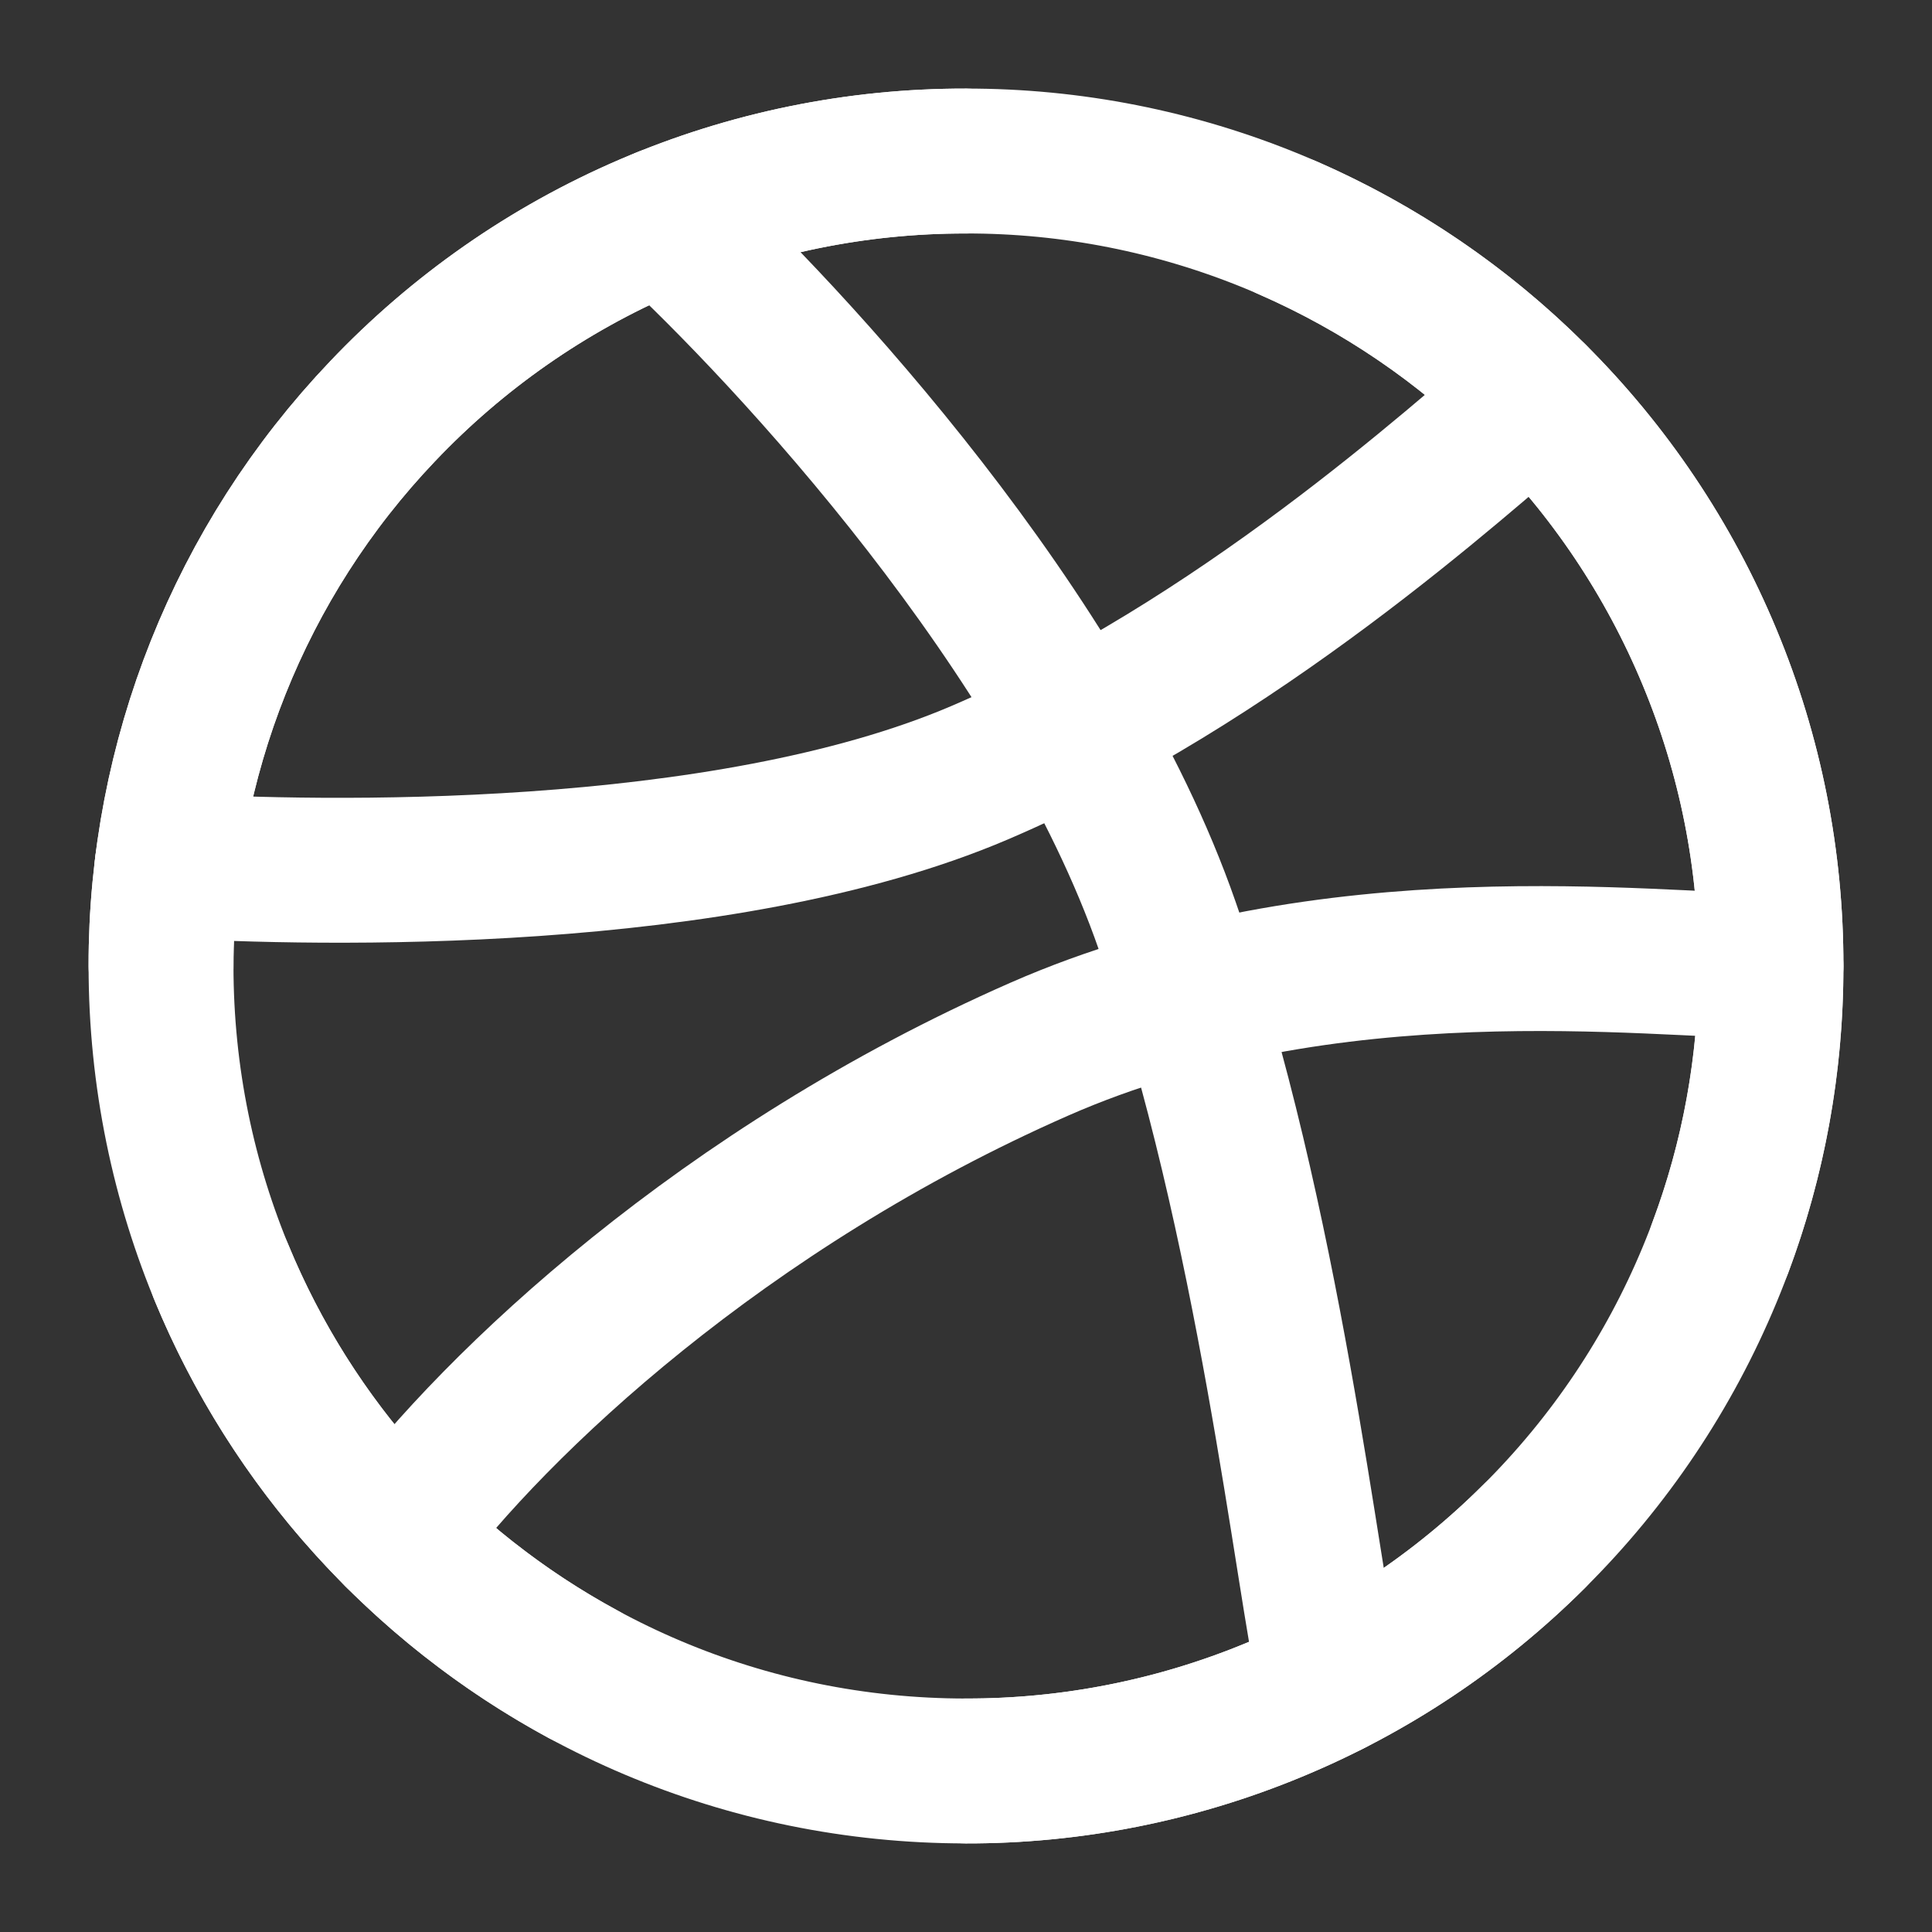 <svg width="20" height="20" viewBox="0 0 20 20" fill="none" xmlns="http://www.w3.org/2000/svg">
<rect x="0" y="0" width="20" height="20" fill="#333333" stroke="none"/>
<g id="icon-park-outline:dribble" clip-path="url(#clip0_1921_68265)">
<g id="Group">
<path id="Vector" d="M18.333 10C18.335 11.098 18.119 12.184 17.697 13.198C17.276 14.212 16.658 15.132 15.88 15.905C15.107 16.676 14.19 17.288 13.181 17.704C12.172 18.121 11.091 18.335 10 18.333C5.397 18.333 1.667 14.602 1.667 10C1.664 7.863 2.485 5.807 3.958 4.26C4.736 3.44 5.673 2.786 6.712 2.34C7.751 1.894 8.869 1.665 10 1.667C11.091 1.665 12.172 1.879 13.181 2.295C14.19 2.712 15.107 3.323 15.88 4.094C16.658 4.868 17.276 5.788 17.697 6.802C18.119 7.815 18.335 8.902 18.333 10V10Z" stroke="white" stroke-width="1.5" stroke-linecap="round" stroke-linejoin="round"/>
<path id="Vector_2" d="M18.333 10C17.117 10 13.763 9.542 10.761 10.86C7.5 12.292 5.139 14.513 4.109 15.895" stroke="white" stroke-width="1.5" stroke-linecap="round" stroke-linejoin="round"/>
<path id="Vector_3" d="M6.875 2.272C8.179 3.476 11.025 6.541 12.083 9.583C13.142 12.626 13.533 16.367 13.775 17.431" stroke="white" stroke-width="1.5" stroke-linecap="round" stroke-linejoin="round"/>
<path id="Vector_4" d="M1.731 8.958C3.305 9.053 7.472 9.139 10.139 8C12.805 6.861 15.1 4.767 15.887 4.102M2.292 13.172C3.026 14.95 4.35 16.42 6.042 17.335" stroke="white" stroke-width="1.5" stroke-linecap="round" stroke-linejoin="round"/>
<path id="Vector_5" d="M1.667 10C1.664 7.863 2.485 5.807 3.958 4.26M10 1.667C8.869 1.665 7.751 1.894 6.712 2.34C5.673 2.786 4.736 3.44 3.958 4.26M13.333 2.36C14.282 2.775 15.146 3.363 15.88 4.094C16.658 4.868 17.276 5.788 17.697 6.802C18.119 7.815 18.335 8.902 18.333 10C18.333 11.026 18.148 12.009 17.808 12.916M10 18.333C11.091 18.335 12.172 18.121 13.181 17.704C14.19 17.288 15.107 16.676 15.88 15.905" stroke="white" stroke-width="1.5" stroke-linecap="round" stroke-linejoin="round"/>
</g>
</g>
<defs>
<clipPath id="clip0_1921_68265">
<rect width="20" height="20" fill="white"/>
</clipPath>
</defs>
</svg>
